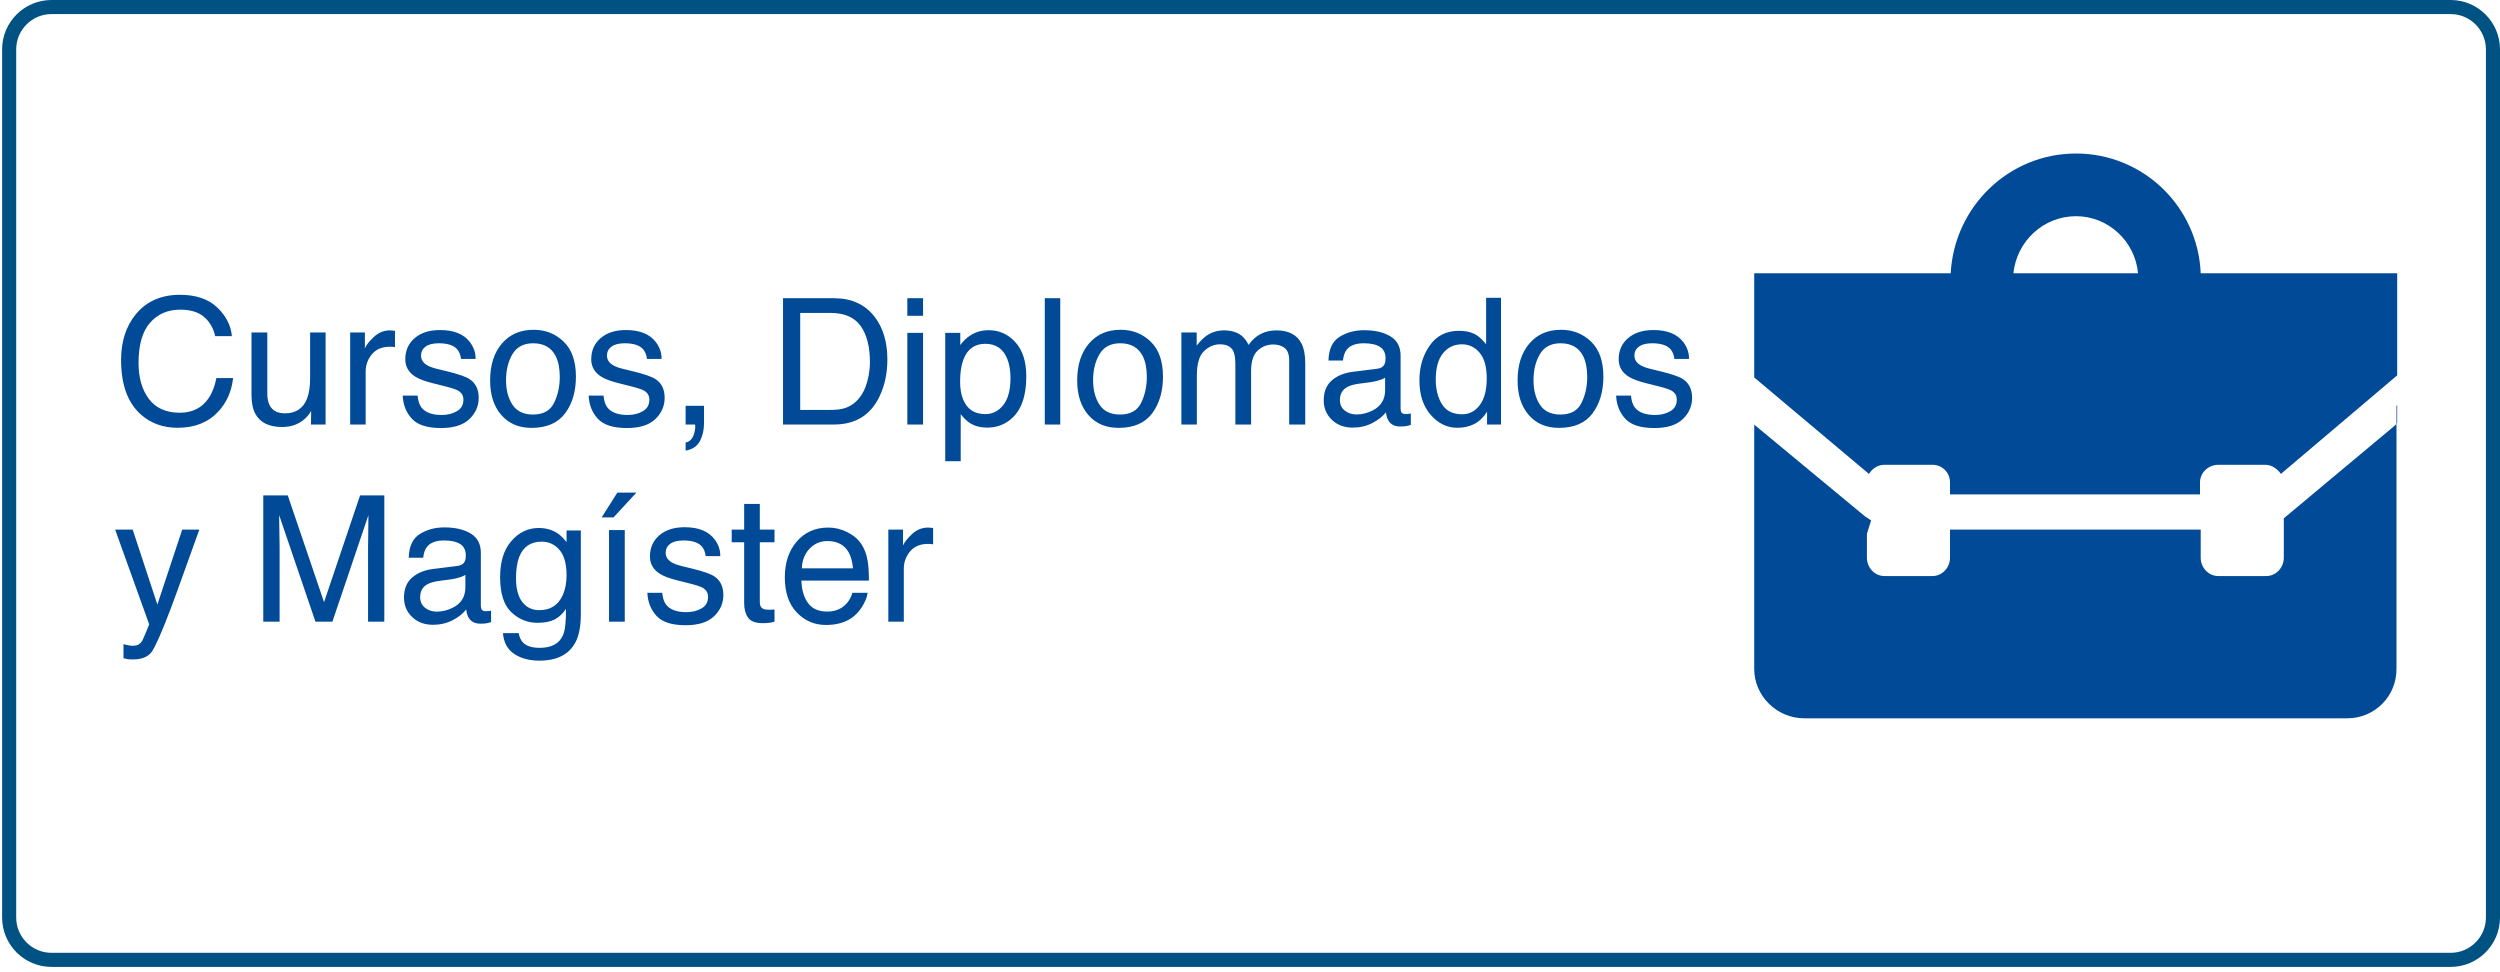 <?xml version="1.0" encoding="UTF-8"?>
<svg width="355px" height="138px" viewBox="0 0 355 138" version="1.1" xmlns="http://www.w3.org/2000/svg" xmlns:xlink="http://www.w3.org/1999/xlink">
    <!-- Generator: Sketch 47.1 (45422) - http://www.bohemiancoding.com/sketch -->
    <title>item3</title>
    <desc>Created with Sketch.</desc>
    <defs></defs>
    <g id="Page-1" stroke="none" stroke-width="1" fill="none" fill-rule="evenodd">
        <g id="Tablet" transform="translate(-304, -640)">
            <g id="item3" transform="translate(305, 641)">
                <rect id="Rectangle-path" x="11.1" y="37.4" width="243.1" height="98.6"></rect>
                <g id="Group" transform="translate(15.096, 40.281)" fill="#004A97">
                    <path d="M14.746,2.374 C15.999,3.57 16.695,4.929 16.833,6.451 L14.465,6.451 C14.197,5.296 13.662,4.38 12.86,3.705 C12.059,3.029 10.933,2.691 9.485,2.691 C7.719,2.691 6.293,3.312 5.206,4.553 C4.12,5.794 3.577,7.696 3.577,10.26 C3.577,12.359 4.067,14.062 5.048,15.368 C6.028,16.675 7.491,17.328 9.436,17.328 C11.226,17.328 12.59,16.64 13.525,15.265 C14.022,14.54 14.392,13.588 14.636,12.408 L17.004,12.408 C16.793,14.296 16.093,15.879 14.905,17.157 C13.481,18.695 11.56,19.464 9.143,19.464 C7.06,19.464 5.31,18.833 3.894,17.572 C2.03,15.903 1.099,13.328 1.099,9.845 C1.099,7.2 1.798,5.031 3.198,3.338 C4.712,1.499 6.799,0.58 9.46,0.58 C11.731,0.58 13.493,1.178 14.746,2.374 Z M21.863,5.926 L21.863,14.605 C21.863,15.273 21.969,15.818 22.18,16.241 C22.571,17.022 23.299,17.413 24.365,17.413 C25.895,17.413 26.937,16.729 27.49,15.362 C27.791,14.63 27.942,13.625 27.942,12.347 L27.942,5.926 L30.139,5.926 L30.139,19 L28.064,19 L28.088,17.071 C27.804,17.568 27.45,17.987 27.026,18.329 C26.188,19.012 25.171,19.354 23.975,19.354 C22.111,19.354 20.841,18.731 20.166,17.486 C19.8,16.819 19.617,15.928 19.617,14.813 L19.617,5.926 L21.863,5.926 Z M33.63,5.926 L35.718,5.926 L35.718,8.185 C35.889,7.745 36.308,7.21 36.975,6.579 C37.642,5.949 38.411,5.633 39.282,5.633 C39.323,5.633 39.392,5.637 39.49,5.646 C39.587,5.654 39.754,5.67 39.99,5.694 L39.99,8.014 C39.86,7.989 39.74,7.973 39.63,7.965 C39.52,7.957 39.4,7.953 39.27,7.953 C38.163,7.953 37.313,8.309 36.719,9.021 C36.125,9.733 35.828,10.553 35.828,11.48 L35.828,19 L33.63,19 L33.63,5.926 Z M43.201,14.898 C43.266,15.631 43.449,16.192 43.75,16.583 C44.303,17.291 45.264,17.645 46.631,17.645 C47.445,17.645 48.161,17.468 48.779,17.114 C49.398,16.76 49.707,16.213 49.707,15.472 C49.707,14.911 49.459,14.483 48.962,14.19 C48.645,14.011 48.018,13.804 47.083,13.568 L45.337,13.128 C44.222,12.852 43.4,12.542 42.871,12.201 C41.927,11.607 41.455,10.785 41.455,9.735 C41.455,8.498 41.901,7.497 42.792,6.732 C43.683,5.967 44.881,5.584 46.387,5.584 C48.356,5.584 49.776,6.162 50.647,7.318 C51.192,8.05 51.457,8.84 51.44,9.686 L49.365,9.686 C49.325,9.19 49.15,8.738 48.84,8.331 C48.336,7.753 47.461,7.464 46.216,7.464 C45.386,7.464 44.757,7.623 44.33,7.94 C43.903,8.258 43.689,8.677 43.689,9.198 C43.689,9.767 43.97,10.223 44.531,10.565 C44.857,10.768 45.337,10.947 45.972,11.102 L47.424,11.456 C49.003,11.839 50.061,12.209 50.598,12.567 C51.453,13.128 51.88,14.011 51.88,15.216 C51.88,16.38 51.438,17.385 50.555,18.231 C49.672,19.077 48.328,19.5 46.521,19.5 C44.576,19.5 43.199,19.059 42.389,18.176 C41.579,17.293 41.146,16.201 41.089,14.898 L43.201,14.898 Z M62.579,15.93 C63.121,14.827 63.391,13.6 63.391,12.25 C63.391,11.029 63.196,10.036 62.805,9.271 C62.187,8.067 61.121,7.464 59.607,7.464 C58.264,7.464 57.288,7.977 56.677,9.002 C56.067,10.028 55.762,11.265 55.762,12.713 C55.762,14.105 56.067,15.265 56.677,16.192 C57.288,17.12 58.256,17.584 59.583,17.584 C61.039,17.584 62.038,17.033 62.579,15.93 Z M63.94,7.232 C65.104,8.355 65.686,10.007 65.686,12.188 C65.686,14.296 65.173,16.038 64.148,17.413 C63.123,18.788 61.532,19.476 59.375,19.476 C57.576,19.476 56.148,18.868 55.09,17.651 C54.032,16.434 53.503,14.801 53.503,12.75 C53.503,10.553 54.061,8.803 55.176,7.501 C56.291,6.199 57.788,5.548 59.668,5.548 C61.353,5.548 62.777,6.109 63.94,7.232 Z M69.604,14.898 C69.67,15.631 69.853,16.192 70.154,16.583 C70.707,17.291 71.667,17.645 73.035,17.645 C73.848,17.645 74.565,17.468 75.183,17.114 C75.802,16.76 76.111,16.213 76.111,15.472 C76.111,14.911 75.863,14.483 75.366,14.19 C75.049,14.011 74.422,13.804 73.486,13.568 L71.741,13.128 C70.626,12.852 69.804,12.542 69.275,12.201 C68.331,11.607 67.859,10.785 67.859,9.735 C67.859,8.498 68.304,7.497 69.196,6.732 C70.087,5.967 71.285,5.584 72.791,5.584 C74.76,5.584 76.18,6.162 77.051,7.318 C77.596,8.05 77.861,8.84 77.844,9.686 L75.769,9.686 C75.728,9.19 75.553,8.738 75.244,8.331 C74.74,7.753 73.865,7.464 72.62,7.464 C71.79,7.464 71.161,7.623 70.734,7.94 C70.306,8.258 70.093,8.677 70.093,9.198 C70.093,9.767 70.374,10.223 70.935,10.565 C71.261,10.768 71.741,10.947 72.375,11.102 L73.828,11.456 C75.407,11.839 76.465,12.209 77.002,12.567 C77.856,13.128 78.284,14.011 78.284,15.216 C78.284,16.38 77.842,17.385 76.959,18.231 C76.076,19.077 74.731,19.5 72.925,19.5 C70.98,19.5 69.602,19.059 68.793,18.176 C67.983,17.293 67.55,16.201 67.493,14.898 L69.604,14.898 Z M81.262,21.551 C81.824,21.454 82.218,21.059 82.446,20.367 C82.568,20.001 82.629,19.647 82.629,19.305 C82.629,19.248 82.627,19.197 82.623,19.153 C82.619,19.108 82.609,19.057 82.593,19 L81.262,19 L81.262,16.339 L83.875,16.339 L83.875,18.805 C83.875,19.773 83.679,20.624 83.289,21.356 C82.898,22.088 82.222,22.54 81.262,22.711 L81.262,21.551 Z M101.868,16.925 C102.69,16.925 103.365,16.839 103.894,16.668 C104.838,16.351 105.611,15.741 106.213,14.837 C106.694,14.113 107.039,13.185 107.251,12.054 C107.373,11.379 107.434,10.752 107.434,10.174 C107.434,7.953 106.993,6.227 106.11,4.999 C105.227,3.77 103.805,3.155 101.843,3.155 L97.534,3.155 L97.534,16.925 L101.868,16.925 Z M95.093,1.068 L102.356,1.068 C104.822,1.068 106.734,1.943 108.093,3.692 C109.306,5.271 109.912,7.293 109.912,9.759 C109.912,11.664 109.554,13.385 108.838,14.923 C107.576,17.641 105.408,19 102.332,19 L95.093,19 L95.093,1.068 Z M112.744,5.987 L114.978,5.987 L114.978,19 L112.744,19 L112.744,5.987 Z M112.744,1.068 L114.978,1.068 L114.978,3.558 L112.744,3.558 L112.744,1.068 Z M126.373,16.235 C127.053,15.377 127.393,14.093 127.393,12.384 C127.393,11.342 127.242,10.447 126.941,9.698 C126.371,8.258 125.33,7.538 123.816,7.538 C122.294,7.538 121.252,8.298 120.691,9.82 C120.39,10.634 120.239,11.668 120.239,12.921 C120.239,13.93 120.39,14.789 120.691,15.497 C121.261,16.848 122.302,17.523 123.816,17.523 C124.841,17.523 125.694,17.094 126.373,16.235 Z M118.127,5.987 L120.264,5.987 L120.264,7.721 C120.703,7.127 121.183,6.667 121.704,6.341 C122.445,5.853 123.315,5.609 124.316,5.609 C125.798,5.609 127.055,6.177 128.088,7.312 C129.122,8.447 129.639,10.069 129.639,12.176 C129.639,15.025 128.894,17.059 127.405,18.28 C126.461,19.053 125.362,19.439 124.109,19.439 C123.124,19.439 122.298,19.224 121.631,18.792 C121.24,18.548 120.805,18.129 120.325,17.535 L120.325,24.212 L118.127,24.212 L118.127,5.987 Z M132.263,1.068 L134.46,1.068 L134.46,19 L132.263,19 L132.263,1.068 Z M145.941,15.93 C146.482,14.827 146.753,13.6 146.753,12.25 C146.753,11.029 146.558,10.036 146.167,9.271 C145.548,8.067 144.482,7.464 142.969,7.464 C141.626,7.464 140.649,7.977 140.039,9.002 C139.429,10.028 139.124,11.265 139.124,12.713 C139.124,14.105 139.429,15.265 140.039,16.192 C140.649,17.12 141.618,17.584 142.944,17.584 C144.401,17.584 145.4,17.033 145.941,15.93 Z M147.302,7.232 C148.466,8.355 149.048,10.007 149.048,12.188 C149.048,14.296 148.535,16.038 147.51,17.413 C146.484,18.788 144.893,19.476 142.737,19.476 C140.938,19.476 139.51,18.868 138.452,17.651 C137.394,16.434 136.865,14.801 136.865,12.75 C136.865,10.553 137.423,8.803 138.538,7.501 C139.653,6.199 141.15,5.548 143.03,5.548 C144.714,5.548 146.139,6.109 147.302,7.232 Z M151.66,5.926 L153.833,5.926 L153.833,7.782 C154.354,7.139 154.826,6.671 155.249,6.378 C155.973,5.882 156.795,5.633 157.715,5.633 C158.757,5.633 159.595,5.89 160.229,6.402 C160.588,6.695 160.913,7.127 161.206,7.696 C161.694,6.996 162.268,6.478 162.927,6.14 C163.586,5.802 164.327,5.633 165.149,5.633 C166.907,5.633 168.103,6.268 168.738,7.538 C169.08,8.221 169.25,9.141 169.25,10.296 L169.25,19 L166.968,19 L166.968,9.918 C166.968,9.047 166.75,8.449 166.315,8.124 C165.879,7.798 165.348,7.635 164.722,7.635 C163.859,7.635 163.116,7.924 162.494,8.502 C161.871,9.08 161.56,10.044 161.56,11.395 L161.56,19 L159.326,19 L159.326,10.467 C159.326,9.58 159.22,8.933 159.009,8.526 C158.675,7.916 158.053,7.611 157.141,7.611 C156.311,7.611 155.556,7.932 154.877,8.575 C154.197,9.218 153.857,10.382 153.857,12.066 L153.857,19 L151.66,19 L151.66,5.926 Z M174.866,17.022 C175.33,17.389 175.879,17.572 176.514,17.572 C177.287,17.572 178.035,17.393 178.76,17.035 C179.98,16.441 180.591,15.468 180.591,14.117 L180.591,12.347 C180.322,12.518 179.976,12.66 179.553,12.774 C179.13,12.888 178.715,12.97 178.308,13.019 L176.978,13.189 C176.18,13.295 175.582,13.462 175.183,13.69 C174.508,14.072 174.17,14.683 174.17,15.521 C174.17,16.156 174.402,16.656 174.866,17.022 Z M179.492,11.078 C179.997,11.013 180.334,10.801 180.505,10.443 C180.603,10.248 180.652,9.967 180.652,9.601 C180.652,8.852 180.385,8.309 179.852,7.971 C179.319,7.633 178.556,7.464 177.563,7.464 C176.416,7.464 175.602,7.774 175.122,8.392 C174.854,8.734 174.679,9.243 174.597,9.918 L172.546,9.918 C172.587,8.307 173.11,7.186 174.115,6.555 C175.12,5.924 176.286,5.609 177.612,5.609 C179.15,5.609 180.4,5.902 181.36,6.488 C182.312,7.074 182.788,7.985 182.788,9.222 L182.788,16.754 C182.788,16.982 182.835,17.165 182.928,17.303 C183.022,17.442 183.219,17.511 183.521,17.511 C183.618,17.511 183.728,17.505 183.85,17.492 C183.972,17.48 184.102,17.462 184.241,17.438 L184.241,19.061 C183.899,19.159 183.639,19.22 183.459,19.244 C183.28,19.269 183.036,19.281 182.727,19.281 C181.97,19.281 181.421,19.012 181.079,18.475 C180.9,18.19 180.774,17.787 180.701,17.267 C180.253,17.853 179.61,18.361 178.772,18.792 C177.934,19.224 177.01,19.439 176.001,19.439 C174.788,19.439 173.798,19.071 173.029,18.335 C172.26,17.598 171.875,16.677 171.875,15.57 C171.875,14.357 172.253,13.417 173.01,12.75 C173.767,12.083 174.76,11.672 175.989,11.517 L179.492,11.078 Z M188.672,16.131 C189.266,17.075 190.218,17.547 191.528,17.547 C192.546,17.547 193.382,17.11 194.037,16.235 C194.692,15.36 195.02,14.105 195.02,12.469 C195.02,10.817 194.682,9.594 194.006,8.801 C193.331,8.008 192.497,7.611 191.504,7.611 C190.397,7.611 189.5,8.034 188.812,8.88 C188.125,9.727 187.781,10.972 187.781,12.616 C187.781,14.015 188.078,15.187 188.672,16.131 Z M193.604,6.329 C193.994,6.573 194.438,7 194.934,7.611 L194.934,1.007 L197.046,1.007 L197.046,19 L195.068,19 L195.068,17.181 C194.556,17.987 193.949,18.569 193.25,18.927 C192.55,19.285 191.748,19.464 190.845,19.464 C189.388,19.464 188.127,18.851 187.061,17.627 C185.994,16.402 185.461,14.772 185.461,12.738 C185.461,10.833 185.948,9.184 186.92,7.788 C187.893,6.392 189.282,5.694 191.089,5.694 C192.09,5.694 192.928,5.906 193.604,6.329 Z M208.478,15.93 C209.019,14.827 209.29,13.6 209.29,12.25 C209.29,11.029 209.094,10.036 208.704,9.271 C208.085,8.067 207.019,7.464 205.505,7.464 C204.163,7.464 203.186,7.977 202.576,9.002 C201.965,10.028 201.66,11.265 201.66,12.713 C201.66,14.105 201.965,15.265 202.576,16.192 C203.186,17.12 204.154,17.584 205.481,17.584 C206.938,17.584 207.937,17.033 208.478,15.93 Z M209.839,7.232 C211.003,8.355 211.584,10.007 211.584,12.188 C211.584,14.296 211.072,16.038 210.046,17.413 C209.021,18.788 207.43,19.476 205.273,19.476 C203.475,19.476 202.047,18.868 200.989,17.651 C199.931,16.434 199.402,14.801 199.402,12.75 C199.402,10.553 199.959,8.803 201.074,7.501 C202.189,6.199 203.687,5.548 205.566,5.548 C207.251,5.548 208.675,6.109 209.839,7.232 Z M215.503,14.898 C215.568,15.631 215.751,16.192 216.052,16.583 C216.606,17.291 217.566,17.645 218.933,17.645 C219.747,17.645 220.463,17.468 221.082,17.114 C221.7,16.76 222.009,16.213 222.009,15.472 C222.009,14.911 221.761,14.483 221.265,14.19 C220.947,14.011 220.321,13.804 219.385,13.568 L217.639,13.128 C216.524,12.852 215.702,12.542 215.173,12.201 C214.229,11.607 213.757,10.785 213.757,9.735 C213.757,8.498 214.203,7.497 215.094,6.732 C215.985,5.967 217.183,5.584 218.689,5.584 C220.658,5.584 222.078,6.162 222.949,7.318 C223.494,8.05 223.759,8.84 223.743,9.686 L221.667,9.686 C221.627,9.19 221.452,8.738 221.143,8.331 C220.638,7.753 219.763,7.464 218.518,7.464 C217.688,7.464 217.059,7.623 216.632,7.94 C216.205,8.258 215.991,8.677 215.991,9.198 C215.991,9.767 216.272,10.223 216.833,10.565 C217.159,10.768 217.639,10.947 218.274,11.102 L219.727,11.456 C221.305,11.839 222.363,12.209 222.9,12.567 C223.755,13.128 224.182,14.011 224.182,15.216 C224.182,16.38 223.741,17.385 222.858,18.231 C221.975,19.077 220.63,19.5 218.823,19.5 C216.878,19.5 215.501,19.059 214.691,18.176 C213.881,17.293 213.448,16.201 213.391,14.898 L215.503,14.898 Z" id="Cursos,-Diplomados"></path>
                    <path d="M9.778,33.926 L12.207,33.926 C11.898,34.764 11.21,36.677 10.144,39.664 C9.347,41.91 8.679,43.741 8.142,45.157 C6.873,48.493 5.977,50.528 5.457,51.26 C4.936,51.993 4.041,52.359 2.771,52.359 C2.462,52.359 2.224,52.347 2.057,52.322 C1.89,52.298 1.685,52.253 1.44,52.188 L1.44,50.186 C1.823,50.292 2.1,50.357 2.271,50.381 C2.441,50.406 2.592,50.418 2.722,50.418 C3.129,50.418 3.428,50.351 3.619,50.217 C3.811,50.082 3.971,49.917 4.102,49.722 C4.142,49.657 4.289,49.323 4.541,48.721 C4.793,48.119 4.976,47.671 5.09,47.378 L0.256,33.926 L2.747,33.926 L6.25,44.571 L9.778,33.926 Z M21.289,29.068 L24.768,29.068 L29.919,44.229 L35.034,29.068 L38.477,29.068 L38.477,47 L36.169,47 L36.169,36.417 C36.169,36.05 36.178,35.444 36.194,34.598 C36.21,33.751 36.218,32.844 36.218,31.875 L31.104,47 L28.699,47 L23.547,31.875 L23.547,32.425 C23.547,32.864 23.558,33.534 23.578,34.433 C23.598,35.332 23.608,35.993 23.608,36.417 L23.608,47 L21.289,47 L21.289,29.068 Z M44.263,45.022 C44.727,45.389 45.276,45.572 45.911,45.572 C46.684,45.572 47.432,45.393 48.157,45.035 C49.377,44.441 49.988,43.468 49.988,42.117 L49.988,40.347 C49.719,40.518 49.373,40.66 48.95,40.774 C48.527,40.888 48.112,40.97 47.705,41.019 L46.375,41.189 C45.577,41.295 44.979,41.462 44.58,41.69 C43.905,42.072 43.567,42.683 43.567,43.521 C43.567,44.156 43.799,44.656 44.263,45.022 Z M48.889,39.078 C49.394,39.013 49.731,38.801 49.902,38.443 C50,38.248 50.049,37.967 50.049,37.601 C50.049,36.852 49.782,36.309 49.249,35.971 C48.716,35.633 47.953,35.464 46.96,35.464 C45.813,35.464 44.999,35.774 44.519,36.392 C44.25,36.734 44.076,37.243 43.994,37.918 L41.943,37.918 C41.984,36.307 42.507,35.186 43.512,34.555 C44.517,33.924 45.683,33.609 47.009,33.609 C48.547,33.609 49.797,33.902 50.757,34.488 C51.709,35.074 52.185,35.985 52.185,37.222 L52.185,44.754 C52.185,44.982 52.232,45.165 52.325,45.303 C52.419,45.442 52.616,45.511 52.917,45.511 C53.015,45.511 53.125,45.505 53.247,45.492 C53.369,45.48 53.499,45.462 53.638,45.438 L53.638,47.061 C53.296,47.159 53.035,47.22 52.856,47.244 C52.677,47.269 52.433,47.281 52.124,47.281 C51.367,47.281 50.818,47.012 50.476,46.475 C50.297,46.19 50.171,45.787 50.098,45.267 C49.65,45.853 49.007,46.361 48.169,46.792 C47.331,47.224 46.407,47.439 45.398,47.439 C44.185,47.439 43.195,47.071 42.426,46.335 C41.656,45.598 41.272,44.677 41.272,43.57 C41.272,42.357 41.65,41.417 42.407,40.75 C43.164,40.083 44.157,39.672 45.386,39.517 L48.889,39.078 Z M63.086,34.451 C63.501,34.736 63.924,35.151 64.355,35.696 L64.355,34.048 L66.382,34.048 L66.382,45.938 C66.382,47.598 66.138,48.908 65.649,49.869 C64.738,51.643 63.017,52.53 60.486,52.53 C59.078,52.53 57.894,52.214 56.934,51.584 C55.973,50.953 55.436,49.966 55.322,48.624 L57.556,48.624 C57.662,49.209 57.874,49.661 58.191,49.979 C58.687,50.467 59.469,50.711 60.535,50.711 C62.219,50.711 63.322,50.117 63.843,48.929 C64.152,48.229 64.294,46.98 64.27,45.181 C63.831,45.848 63.302,46.345 62.683,46.67 C62.065,46.996 61.247,47.159 60.229,47.159 C58.813,47.159 57.574,46.656 56.512,45.651 C55.45,44.646 54.919,42.984 54.919,40.665 C54.919,38.475 55.455,36.766 56.525,35.538 C57.595,34.309 58.887,33.694 60.4,33.694 C61.426,33.694 62.321,33.947 63.086,34.451 Z M63.354,36.807 C62.687,36.026 61.837,35.635 60.803,35.635 C59.257,35.635 58.199,36.36 57.629,37.808 C57.328,38.581 57.178,39.594 57.178,40.848 C57.178,42.321 57.477,43.442 58.075,44.211 C58.673,44.98 59.477,45.364 60.486,45.364 C62.065,45.364 63.175,44.652 63.818,43.228 C64.176,42.422 64.355,41.482 64.355,40.408 C64.355,38.789 64.022,37.588 63.354,36.807 Z M70.386,33.987 L72.62,33.987 L72.62,47 L70.386,47 L70.386,33.987 Z M74.28,28.665 L71.021,32.193 L69.336,32.193 L71.57,28.665 L74.28,28.665 Z M77.942,42.898 C78.007,43.631 78.19,44.192 78.491,44.583 C79.045,45.291 80.005,45.645 81.372,45.645 C82.186,45.645 82.902,45.468 83.521,45.114 C84.139,44.76 84.448,44.213 84.448,43.472 C84.448,42.911 84.2,42.483 83.704,42.19 C83.386,42.011 82.76,41.804 81.824,41.568 L80.078,41.128 C78.963,40.852 78.141,40.542 77.612,40.201 C76.668,39.607 76.196,38.785 76.196,37.735 C76.196,36.498 76.642,35.497 77.533,34.732 C78.424,33.967 79.622,33.584 81.128,33.584 C83.097,33.584 84.517,34.162 85.388,35.318 C85.933,36.05 86.198,36.84 86.182,37.686 L84.106,37.686 C84.066,37.19 83.891,36.738 83.582,36.331 C83.077,35.753 82.202,35.464 80.957,35.464 C80.127,35.464 79.498,35.623 79.071,35.94 C78.644,36.258 78.43,36.677 78.43,37.198 C78.43,37.767 78.711,38.223 79.272,38.565 C79.598,38.768 80.078,38.947 80.713,39.102 L82.166,39.456 C83.744,39.839 84.802,40.209 85.339,40.567 C86.194,41.128 86.621,42.011 86.621,43.216 C86.621,44.38 86.18,45.385 85.297,46.231 C84.414,47.077 83.069,47.5 81.262,47.5 C79.317,47.5 77.94,47.059 77.13,46.176 C76.32,45.293 75.887,44.201 75.83,42.898 L77.942,42.898 Z M89.575,30.276 L91.797,30.276 L91.797,33.926 L93.884,33.926 L93.884,35.721 L91.797,35.721 L91.797,44.253 C91.797,44.709 91.951,45.014 92.261,45.169 C92.432,45.258 92.716,45.303 93.115,45.303 C93.221,45.303 93.335,45.301 93.457,45.297 C93.579,45.293 93.722,45.283 93.884,45.267 L93.884,47 C93.632,47.073 93.37,47.126 93.097,47.159 C92.824,47.191 92.529,47.208 92.212,47.208 C91.187,47.208 90.491,46.945 90.125,46.42 C89.758,45.895 89.575,45.214 89.575,44.375 L89.575,35.721 L87.805,35.721 L87.805,33.926 L89.575,33.926 L89.575,30.276 Z M104.224,34.286 C105.094,34.722 105.758,35.285 106.213,35.977 C106.653,36.636 106.946,37.405 107.092,38.284 C107.222,38.886 107.288,39.847 107.288,41.165 L97.705,41.165 C97.746,42.492 98.059,43.556 98.645,44.357 C99.231,45.159 100.138,45.56 101.367,45.56 C102.515,45.56 103.43,45.181 104.114,44.424 C104.504,43.985 104.781,43.476 104.944,42.898 L107.104,42.898 C107.048,43.379 106.858,43.914 106.537,44.504 C106.215,45.094 105.855,45.576 105.457,45.95 C104.789,46.601 103.963,47.041 102.979,47.269 C102.45,47.399 101.851,47.464 101.184,47.464 C99.556,47.464 98.177,46.872 97.046,45.688 C95.915,44.504 95.349,42.846 95.349,40.713 C95.349,38.614 95.919,36.909 97.058,35.599 C98.197,34.288 99.687,33.633 101.526,33.633 C102.454,33.633 103.353,33.851 104.224,34.286 Z M105.029,39.419 C104.94,38.467 104.732,37.706 104.407,37.137 C103.805,36.079 102.799,35.55 101.392,35.55 C100.382,35.55 99.536,35.914 98.853,36.642 C98.169,37.371 97.807,38.296 97.766,39.419 L105.029,39.419 Z M110.046,33.926 L112.134,33.926 L112.134,36.185 C112.305,35.745 112.724,35.21 113.391,34.579 C114.058,33.949 114.827,33.633 115.698,33.633 C115.739,33.633 115.808,33.637 115.906,33.646 C116.003,33.654 116.17,33.67 116.406,33.694 L116.406,36.014 C116.276,35.989 116.156,35.973 116.046,35.965 C115.936,35.957 115.816,35.953 115.686,35.953 C114.579,35.953 113.729,36.309 113.135,37.021 C112.541,37.733 112.244,38.553 112.244,39.48 L112.244,47 L110.046,47 L110.046,33.926 Z" id="y-Magíster"></path>
                </g>
                <path d="M353,129.3 C353,132.6 350.3,135.3 347,135.3 L6.3,135.3 C3,135.3 0.3,132.6 0.3,129.3 L0.3,6 C0.3,2.7 3,0 6.3,0 L347,0 C350.3,0 353,2.7 353,6 L353,129.3 Z" id="Shape" stroke="#005283" stroke-width="2"></path>
                <path d="M339.3,56.6 L339.3,59.1 L339.3,94 C339.3,97.9 336.2,101 332.3,101 L255.2,101 C251.3,101 248.1,97.8 248.1,94 L248.1,59.3 L263.8,72.3 L264.7,72.9 L264.1,74.8 L264.1,78.2 C264.1,79.6 265.2,80.8 266.6,80.8 L273.4,80.8 C274.8,80.8 275.9,79.6 275.9,78.2 L275.9,75 L275.9,74.2 L311.5,74.2 L311.5,75 L311.5,78.2 C311.5,79.6 312.6,80.8 314,80.8 L320.8,80.8 C322.2,80.8 323.3,79.6 323.3,78.2 L323.3,74.8 L323.3,72.6 L339.1,59.4 L339.2,59.3 L339.4,59.1 L339.4,59.1 L339.4,59.1 L339.4,59.1 L339.4,59.1 L339.4,59 L339.4,59 L339.4,59 L339.4,59 L339.4,59 L339.4,59 L339.4,59 L339.4,59 L339.4,59 L339.4,59 L339.4,58.9 L339.4,58.9 L339.4,58.9 L339.4,58.9 L339.4,58.8 L339.4,58.8 L339.4,58.8 L339.4,58.8 L339.4,58.8 L339.4,58.7 L339.4,58.7 L339.4,58.7 L339.4,58.7 L339.4,58.6 L339.4,58.6 L339.4,58.6 L339.4,58.6 L339.4,58.6 L339.4,58.5 L339.4,58.5 L339.4,58.5 L339.4,58.5 L339.4,58.5 L339.4,58.4 L339.4,58.4 L339.4,58.4 L339.4,58.4 L339.4,58.3 L339.4,58.3 L339.4,58.3 L339.4,58.3 L339.4,58.2 L339.4,58.2 L339.4,58.2 L339.4,58.2 L339.4,58.2 L339.4,58.2 L339.4,58.1 L339.4,58.1 L339.4,58.1 L339.4,58.1 L339.4,58 L339.4,58 L339.4,58 L339.4,58 L339.4,57.9 L339.4,57.9 L339.4,57.9 L339.4,57.9 L339.4,57.9 L339.4,57.8 L339.4,57.8 L339.4,57.8 L339.4,57.8 L339.4,57.7 L339.4,57.7 L339.4,57.7 L339.4,57.7 L339.4,57.6 L339.4,57.6 L339.4,57.6 L339.4,57.6 L339.4,57.5 L339.4,57.5 L339.4,57.5 L339.4,57.5 L339.4,57.5 L339.4,57.4 L339.4,57.4 L339.4,57.4 L339.4,57.4 L339.4,57.4 L339.4,57.3 L339.4,57.3 L339.4,57.3 L339.4,57.3 L339.4,57.2 L339.4,57.2 L339.4,57.1 L339.4,57.1 L339.4,57.1 L339.4,57.1 L339.4,57 L339.4,57 L339.4,57 L339.4,57 L339.4,57 L339.4,57 L339.4,57 L339.4,57 L339.4,56.9 L339.4,56.9 L339.4,56.9 L339.4,56.8 L339.4,56.8 L339.4,56.6 L339.3,56.6 L339.3,56.6 L339.3,56.6 L339.3,56.6 L339.3,56.6 Z M302.6,37.8 C302.2,33.3 298.4,29.7 293.8,29.7 C289.2,29.7 285.4,33.2 284.9,37.8 L302.6,37.8 Z M276,37.8 C276.5,28.4 284.2,20.8 293.8,20.8 C303.3,20.8 311.1,28.3 311.5,37.8 L339.4,37.8 L339.4,52.3 L323,66.2 L322.9,66.3 C322.4,65.6 321.6,65 320.7,65 L314,65 C312.6,65 311.4,66.1 311.4,67.5 L311.4,69.2 L275.9,69.2 L275.9,67.5 C275.9,66.1 274.8,65 273.4,65 L266.6,65 C265.6,65 264.8,65.6 264.4,66.3 L263.8,65.8 L263.8,65.8 L248.1,52.6 L248.1,37.8 L276,37.8 Z" id="Shape" fill="#004A97"></path>
            </g>
        </g>
    </g>
</svg>